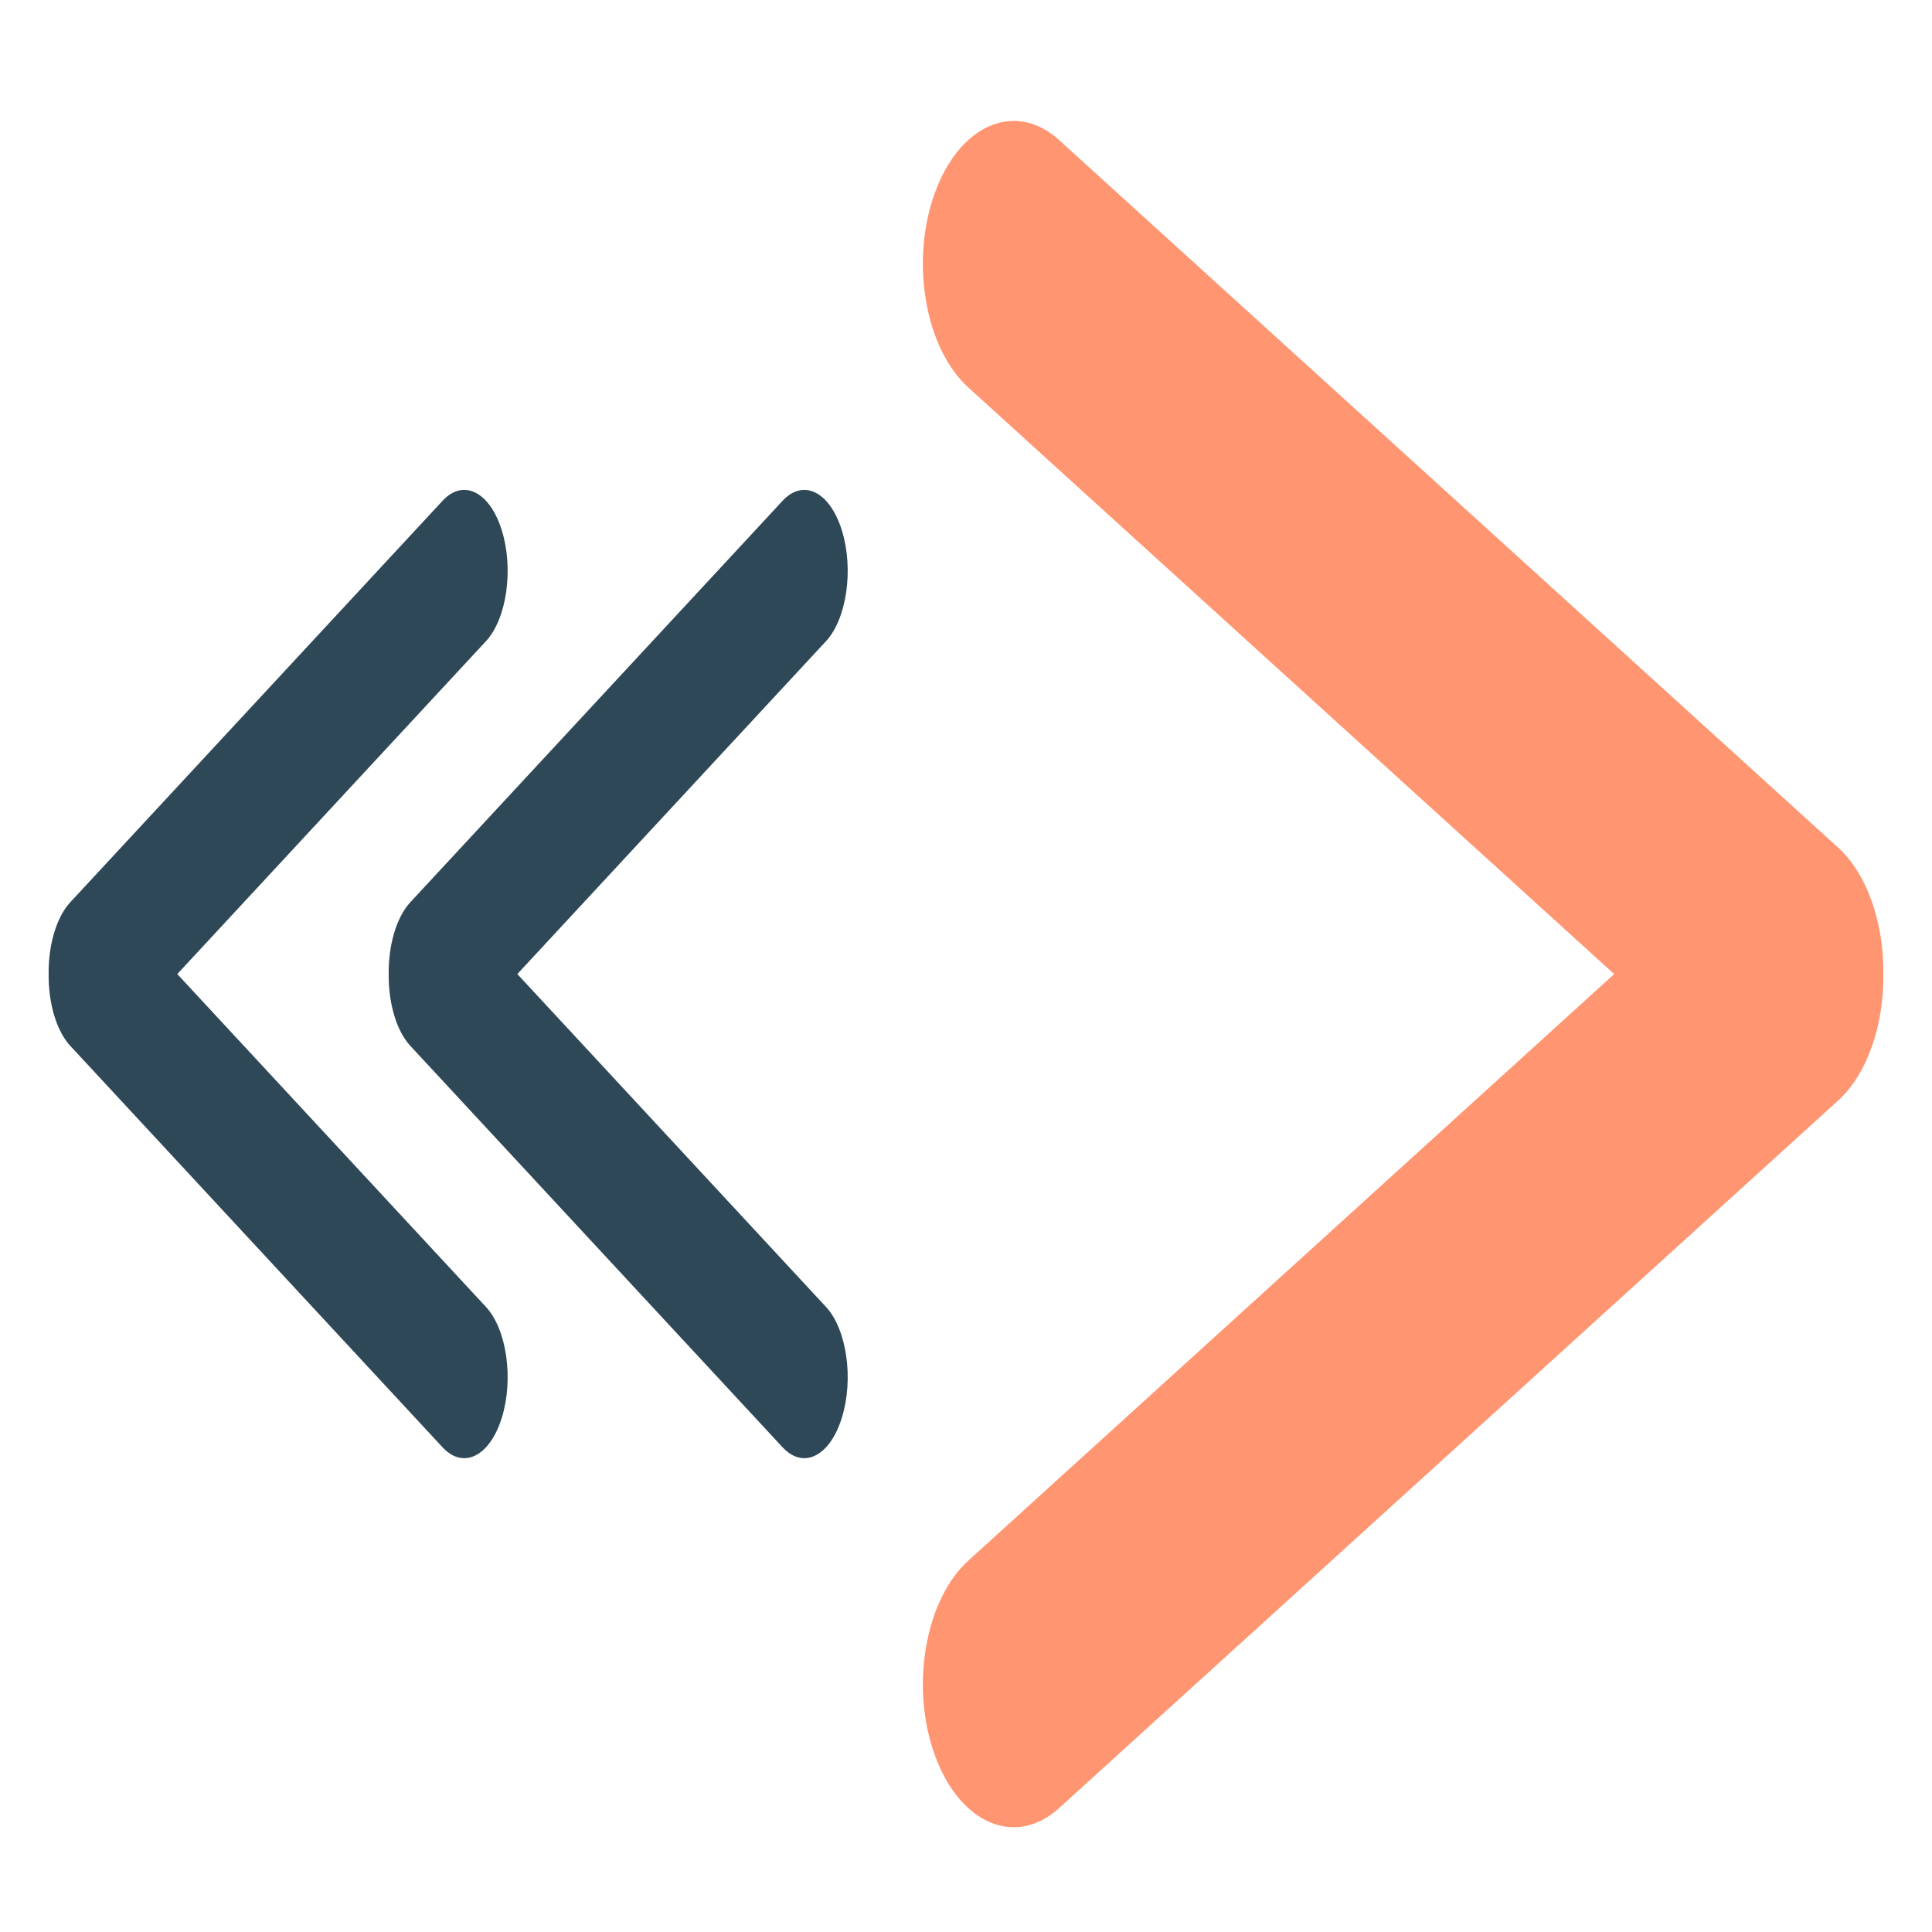 <svg xmlns="http://www.w3.org/2000/svg" xmlns:xlink="http://www.w3.org/1999/xlink" width="719" height="719" viewBox="0 0 719 719">
  <defs>
    <filter id="Union_1" x="9.102" y="173.324" width="188.83" height="378.353" filterUnits="userSpaceOnUse">
      <feOffset dy="3" input="SourceAlpha"/>
      <feGaussianBlur stdDeviation="3" result="blur"/>
      <feFlood flood-opacity="0.161"/>
      <feComposite operator="in" in2="blur"/>
      <feComposite in="SourceGraphic"/>
    </filter>
    <filter id="Union_4" x="135.653" y="173.324" width="188.83" height="378.353" filterUnits="userSpaceOnUse">
      <feOffset dy="3" input="SourceAlpha"/>
      <feGaussianBlur stdDeviation="3" result="blur-2"/>
      <feFlood flood-opacity="0.161"/>
      <feComposite operator="in" in2="blur-2"/>
      <feComposite in="SourceGraphic"/>
    </filter>
    <filter id="Union_2" x="334.451" y="35.988" width="375.447" height="653.024" filterUnits="userSpaceOnUse">
      <feOffset dy="3" input="SourceAlpha"/>
      <feGaussianBlur stdDeviation="3" result="blur-3"/>
      <feFlood flood-opacity="0.161"/>
      <feComposite operator="in" in2="blur-3"/>
      <feComposite in="SourceGraphic"/>
    </filter>
    <clipPath id="clip-codepur-nav">
      <rect width="719" height="719"/>
    </clipPath>
  </defs>
  <g id="codepur-nav" clip-path="url(#clip-codepur-nav)">
    <g transform="matrix(1, 0, 0, 1, 0, 0)" filter="url(#Union_1)">
      <path id="Union_1-2" data-name="Union 1" d="M146.6,356.306,8.078,206.926C2.8,201.232-.11,190.811,0,180.177c-.113-10.634,2.795-21.056,8.075-26.75L146.6,4.047c7.725-8.331,17.6-3.387,22.063,11.042s1.813,32.879-5.911,41.209L47.877,180.177,162.752,304.055c7.725,8.33,10.372,26.78,5.912,41.209-2.991,9.678-8.421,15.088-14,15.088C151.921,360.353,149.145,359.049,146.6,356.306Z" transform="translate(18.1 179.32)" fill="#2f4858"/>
    </g>
    <g transform="matrix(1, 0, 0, 1, 0, 0)" filter="url(#Union_4)">
      <path id="Union_4-2" data-name="Union 4" d="M146.6,356.306,8.078,206.926C2.8,201.232-.11,190.811,0,180.177c-.113-10.634,2.795-21.056,8.075-26.75L146.6,4.047c7.725-8.331,17.6-3.387,22.063,11.042s1.813,32.879-5.911,41.209L47.877,180.177,162.752,304.055c7.725,8.33,10.372,26.78,5.912,41.209-2.991,9.678-8.421,15.088-14,15.088C151.921,360.353,149.145,359.049,146.6,356.306Z" transform="translate(144.65 179.32)" fill="#2f4858"/>
    </g>
    <g transform="matrix(1, 0, 0, 1, 0, 0)" filter="url(#Union_2)">
      <path id="Union_2-2" data-name="Union 2" d="M-1107.726,621.418l-289.847-263.242c-11.049-10.034-17.132-28.4-16.9-47.139-.236-18.74,5.848-37.1,16.9-47.139L-1107.726.656c16.164-14.681,36.833-5.969,46.164,19.458s3.795,57.94-12.369,72.62l-240.365,218.3,240.365,218.3c16.164,14.68,21.7,47.193,12.37,72.62-6.259,17.054-17.62,26.589-29.3,26.589C-1096.593,628.549-1102.4,626.251-1107.726,621.418Z" transform="translate(-713.58 670.54) rotate(180)" fill="#FF9671"/>
    </g>
  </g>
</svg>
